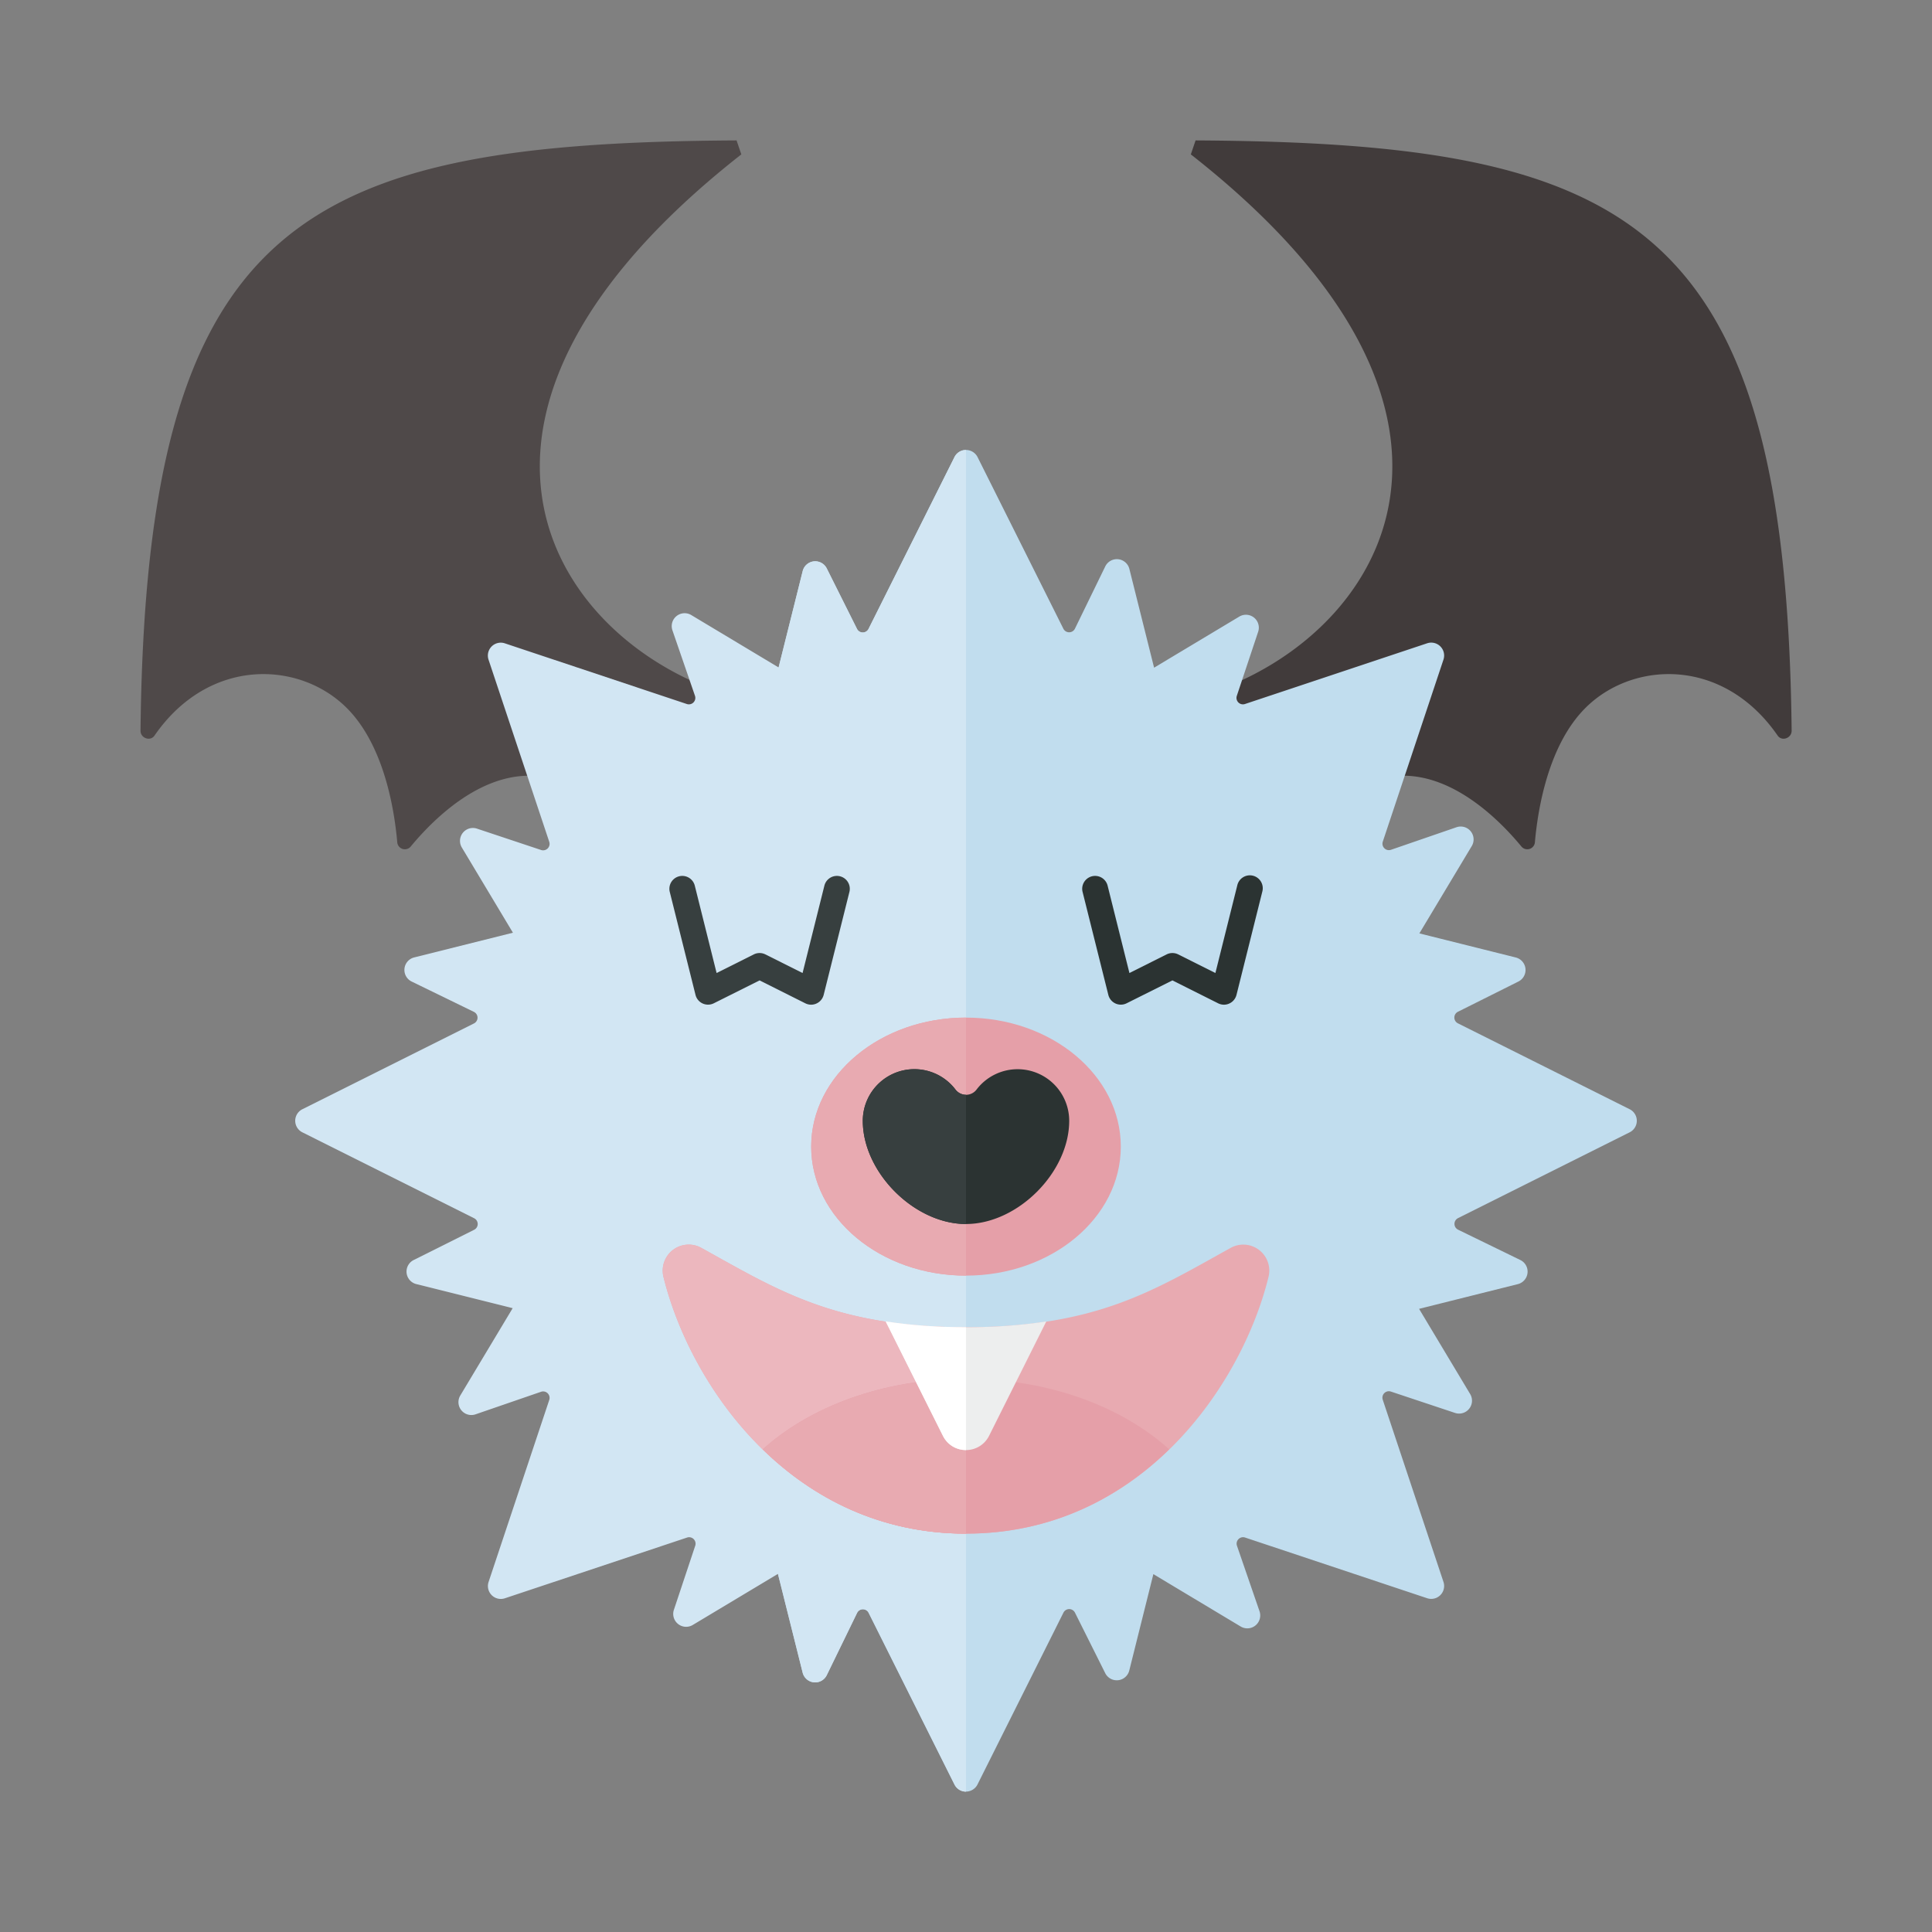 <svg xmlns="http://www.w3.org/2000/svg" width="100%" height="100%" viewBox="-2.72 -2.72 37.44 37.44"><rect x="-2.72" y="-2.72" width="37.44" height="37.44" fill="#808080" stroke="none"/><path fill="#4F4949" d="M13 11C9.061 11 4.15 6.149 11.646.272l-.092-.271C3.11.049.11 1.549.003 11.439c-.002.145.189.215.271.096C1.331 10.007 3.085 10.085 4 11c.721.721.922 1.963.978 2.599a.148.148 0 00.263.084C5.831 12.969 7.416 11.416 9 13c2 2 4 0 4 0v-2z"/><path fill="#413B3B" d="M19.003 11c3.939 0 8.85-4.851 1.354-10.728l.092-.271C28.893.049 31.893 1.549 32 11.439c.002.145-.189.215-.271.096-1.057-1.528-2.811-1.45-3.726-.535-.721.721-.922 1.963-.978 2.599a.148.148 0 01-.263.084c-.59-.714-2.174-2.268-3.759-.683-2 2-4 0-4 0v-2z"/><path fill="#C1DDEE" d="M28.862 18.776l-3.329-1.665a.125.125 0 010-.224l1.172-.586a.25.25 0 00-.051-.466l-1.868-.467 1.015-1.692a.25.25 0 00-.296-.365l-1.269.437a.125.125 0 01-.159-.158l1.176-3.528a.25.25 0 00-.316-.316l-3.531 1.177a.125.125 0 01-.158-.158l.414-1.243a.25.25 0 00-.366-.293l-1.651.99-.479-1.914a.25.25 0 00-.467-.049l-.588 1.207a.125.125 0 01-.224.001l-1.663-3.326a.25.25 0 00-.447 0l-1.665 3.329a.125.125 0 01-.224 0l-.586-1.172a.25.25 0 00-.466.051l-.625 2.498C9.137 12.276 7 15.385 7 19c0 3.61 2.13 6.714 5.197 8.148l.637 2.546a.25.25 0 00.467.049l.588-1.207a.125.125 0 01.224-.001l1.663 3.326a.25.25 0 00.447 0l1.665-3.329a.125.125 0 01.224 0l.586 1.172a.25.25 0 00.466-.051l.467-1.868 1.692 1.015a.25.25 0 00.365-.296l-.437-1.269a.125.125 0 01.158-.159l3.528 1.176a.25.25 0 00.316-.316l-1.177-3.531a.125.125 0 01.158-.158l1.243.414a.25.25 0 00.293-.366l-.99-1.651 1.914-.479a.25.25 0 00.049-.467l-1.207-.588a.125.125 0 01-.001-.224l3.326-1.663a.25.25 0 00.001-.447z"/><path fill="#D2E6F3" d="M15.776 6.138l-1.665 3.329a.125.125 0 01-.224 0l-.586-1.172a.25.25 0 00-.466.051l-.467 1.868-1.692-1.015a.25.25 0 00-.365.296l.437 1.269a.125.125 0 01-.158.159L7.063 9.747a.25.25 0 00-.316.316l1.177 3.531a.125.125 0 01-.158.158l-1.243-.414a.25.25 0 00-.293.366l.99 1.651-1.914.479a.25.25 0 00-.049.467l1.207.588a.125.125 0 01.001.224l-3.326 1.663a.25.25 0 000 .447l3.329 1.665a.125.125 0 010 .224l-1.172.586a.25.25 0 00.051.466l1.868.467L6.2 24.323a.25.25 0 00.296.365l1.269-.437a.125.125 0 01.159.158l-1.176 3.528a.25.25 0 00.316.316l3.531-1.177a.125.125 0 01.158.158l-.414 1.243a.25.25 0 00.366.293l1.651-.99.479 1.914a.25.25 0 00.467.049l.588-1.207a.125.125 0 01.224-.001l1.663 3.326A.244.244 0 0016 32V6a.247.247 0 00-.224.138z"/><ellipse cx="16" cy="19.5" fill="#E59FA8" rx="3" ry="2.5"/><path fill="#E8AAB1" d="M16 17c-1.657 0-3 1.119-3 2.5s1.343 2.5 3 2.5v-5z"/><path fill="#2B3332" d="M21 16.75a.256.256 0 01-.112-.026L20 16.279l-.888.444a.25.25 0 01-.354-.164l-.5-2a.25.25 0 01.485-.121l.424 1.698.721-.361a.252.252 0 01.224 0l.721.361.424-1.698a.25.25 0 11.485.121l-.5 2a.252.252 0 01-.242.191z"/><path fill="#373F3F" d="M13 16.75a.256.256 0 01-.112-.026L12 16.279l-.888.444a.25.25 0 01-.354-.164l-.5-2a.25.25 0 01.485-.121l.424 1.698.721-.361a.252.252 0 01.224 0l.721.361.424-1.698a.25.25 0 01.485.121l-.5 2a.252.252 0 01-.242.191z"/><path fill="#2B3332" d="M17 18a1 1 0 00-.79.387.256.256 0 01-.419 0A1 1 0 0014 19c0 1 1 2 2 2s2-1 2-2a1 1 0 00-1-1z"/><path fill="#E8AAB1" d="M16 27c3.398 0 5.352-2.886 5.864-4.981a.504.504 0 00-.736-.556C19.64 22.287 18.533 23 16 23s-3.64-.713-5.128-1.537a.504.504 0 00-.736.556C10.648 24.114 12.602 27 16 27z"/><path fill="#ECB7BE" d="M16 23c-2.533 0-3.64-.713-5.128-1.537a.504.504 0 00-.736.556C10.648 24.114 12.602 27 16 27v-4z"/><path fill="#E59FA8" d="M19.938 25.366C19.023 24.541 17.608 24 16 24s-3.023.541-3.938 1.366C13.033 26.312 14.344 27 16 27s2.967-.688 3.938-1.634z"/><path fill="#E8AAB1" d="M16 24c-1.608 0-3.023.541-3.938 1.366C13.033 26.312 14.344 27 16 27v-3z"/><path fill="#EDEEEE" d="M16 23c-.59 0-1.098-.042-1.556-.112l1.109 2.217a.5.5 0 00.894 0l1.109-2.217c-.458.07-.966.112-1.556.112z"/><path fill="#FFF" d="M14.444 22.888l1.109 2.217c.092.184.27.276.447.276V23c-.59 0-1.098-.042-1.556-.112z"/><path fill="#373F3F" d="M15.79 18.387A1 1 0 0014 19c0 1 1 2 2 2v-2.504a.264.264 0 01-.21-.109z"/></svg>